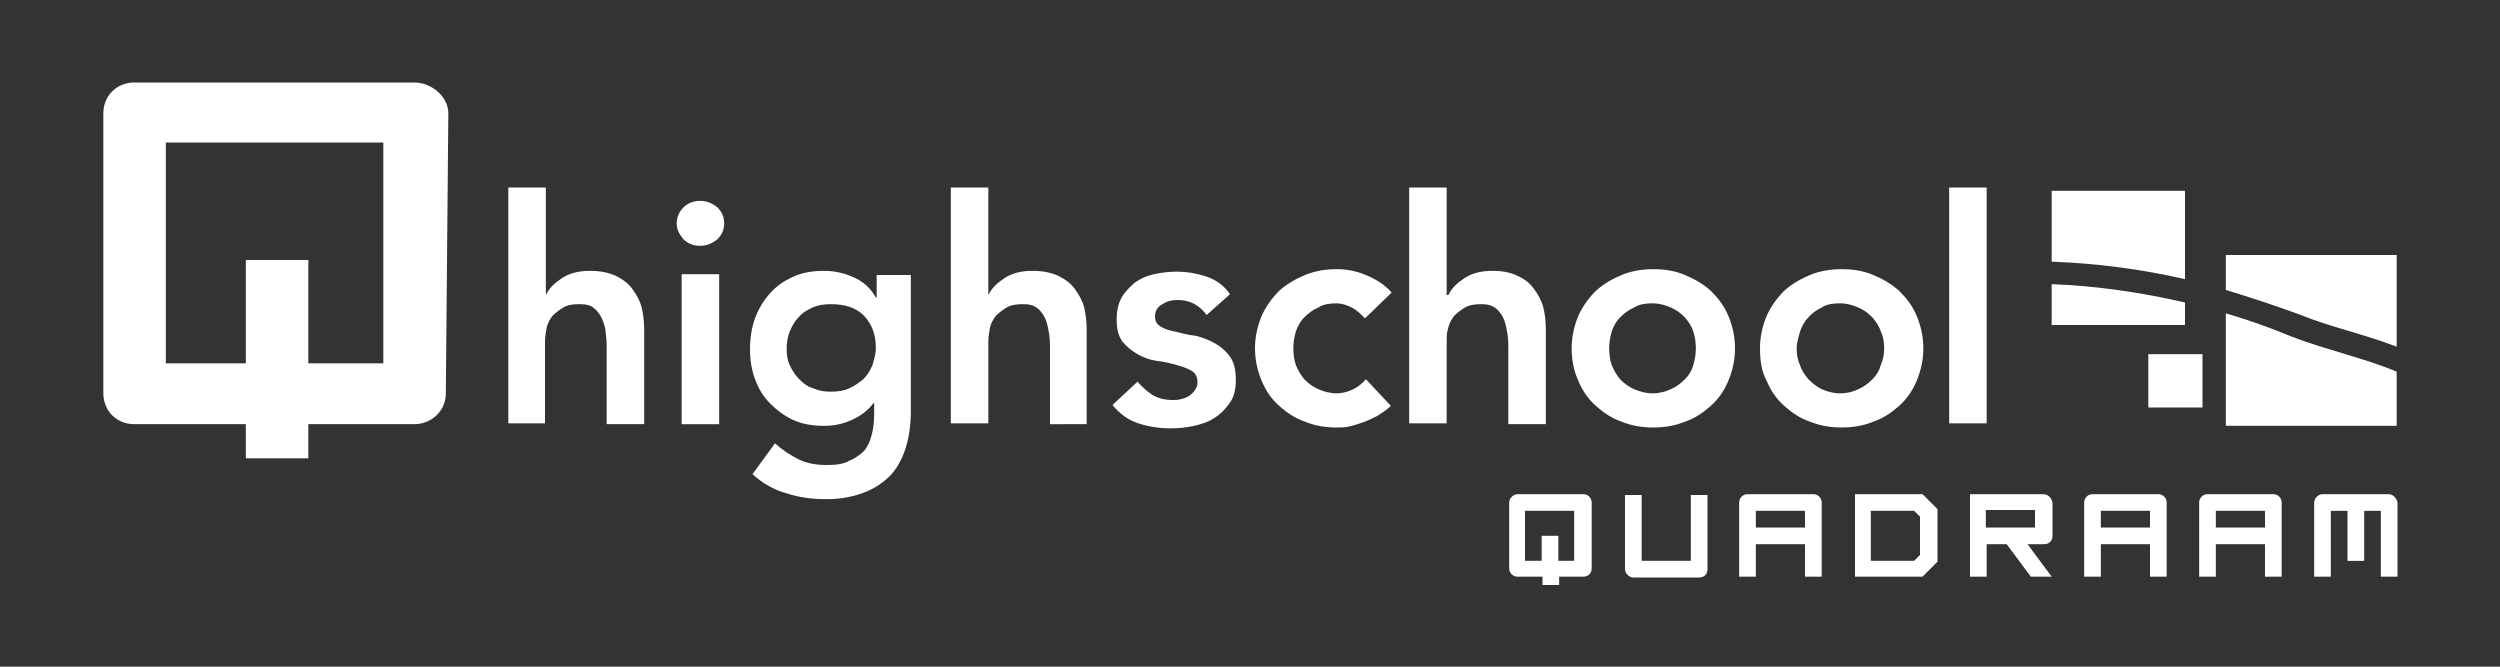 <?xml version="1.0" encoding="utf-8"?>
<!-- Generator: Adobe Illustrator 22.1.0, SVG Export Plug-In . SVG Version: 6.00 Build 0)  -->
<svg version="1.1" id="Laag_1" xmlns="http://www.w3.org/2000/svg" xmlns:xlink="http://www.w3.org/1999/xlink" x="0px" y="0px"
	 viewBox="0 0 300 80" style="enable-background:new 0 0 300 80;" xml:space="preserve">
<rect x="0" y="0" width="300" height="80" fill="#333333" stroke="none"/>
<style type="text/css">
	.st0{fill:#FFFFFF;}
</style>
<g id="Laag_x0020_1">
	<g id="_2896585446880">
		<g>
			<path class="st0" d="M189,67.3h-2v-3h-2v3h-2v-6h5.9V67.3z M185.1,70.2h2v-1h2.9c0.6,0,1-0.4,1-1v-7.9c0-0.5-0.4-1-1-1h-7.9
				c-0.5,0-1,0.5-1,1v7.9c0,0.5,0.4,1,1,1h3V70.2z"/>
			<path class="st0" d="M202.9,67.3h-5.9v-7.9h-2v8.9c0,0.5,0.5,1,1,1h7.9c0.6,0,1-0.4,1-1v-8.9h-2V67.3z"/>
			<path class="st0" d="M216.6,63.3h-5.9v-2h5.9V63.3z M217.6,59.3h-7.9c-0.6,0-1,0.5-1,1v8.9h2v-3.9h5.9v3.9h2v-8.9
				C218.6,59.8,218.2,59.3,217.6,59.3z"/>
			<path class="st0" d="M230.4,66.6l-0.7,0.7h-5.2v-6h5.2l0.7,0.7V66.6z M222.6,59.3v9.9h8.1l1.8-1.8v-6.3l-1.8-1.8H222.6z"/>
			<path class="st0" d="M244.2,63.3h-5.9v-2.1h5.9V63.3z M245.2,59.3h-8.8v9.9h2v-3.9h2.4l2.9,3.9h2.5l-2.9-3.9h2c0.6,0,1-0.4,1-1
				v-4C246.2,59.8,245.8,59.3,245.2,59.3z"/>
			<path class="st0" d="M258,63.3h-5.9v-2h5.9V63.3z M259,59.3h-7.9c-0.6,0-1,0.5-1,1v8.9h2v-3.9h5.9v3.9h2v-8.9
				C260,59.8,259.6,59.3,259,59.3z"/>
			<path class="st0" d="M271.8,63.3h-5.9v-2h5.9V63.3z M272.8,59.3h-7.9c-0.6,0-1,0.5-1,1v8.9h2v-3.9h5.9v3.9h2v-8.9
				C273.8,59.8,273.4,59.3,272.8,59.3z"/>
			<path class="st0" d="M286.6,59.3h-7.9c-0.5,0-1,0.5-1,1v8.9h2v-7.9h2v6h2v-6h2v7.9h2v-8.9C287.6,59.8,287.2,59.3,286.6,59.3z"/>
		</g>
		<path class="st0" d="M246.2,39h16v-2.7c-5.2-1.2-10.6-2-16-2.2V39z"/>
		<path class="st0" d="M262.2,22.9h-16v8.5c5.4,0.2,10.8,0.9,16,2.1V22.9z"/>
		<polygon class="st0" points="257.8,48.9 264.3,48.9 264.3,42.5 257.8,42.5 		"/>
		<path class="st0" d="M267.1,37.6v13.5h20.5v-6.5c-3.8-1.6-8.4-2.6-12.6-4.2C272.4,39.3,269.8,38.4,267.1,37.6z"/>
		<path class="st0" d="M287.6,41.6v-11h-20.5v4.2c3,0.9,6,1.9,9,3C279.5,39.2,283.7,40.1,287.6,41.6z"/>
		<path class="st0" d="M46,43.6h-9V31.2h-7.5v12.4h-9.6V17.1H46V43.6z M53.8,13.6c0-2-2-3.7-4.1-3.7H16.1c-2.1,0-3.7,1.6-3.7,3.7
			v33.6c0,2.1,1.6,3.7,3.7,3.7h13.4v4.1H37v-4.1h12.7c2.1,0,3.8-1.6,3.8-3.7L53.8,13.6z"/>
		<path class="st0" d="M65.5,35.4L65.5,35.4c0.4-0.8,1-1.4,1.9-2c0.9-0.6,2-0.9,3.4-0.9c1.2,0,2.2,0.2,3.1,0.6
			c0.8,0.4,1.5,0.9,2,1.6c0.5,0.7,0.9,1.4,1.1,2.2s0.3,1.7,0.3,2.7v11.3h-4.5v-9.1c0-0.5,0-1-0.1-1.7c0-0.6-0.2-1.2-0.4-1.7
			c-0.2-0.5-0.5-1-1-1.4c-0.4-0.4-1-0.5-1.8-0.5s-1.4,0.1-1.9,0.4c-0.5,0.3-0.9,0.6-1.3,1c-0.3,0.4-0.6,0.9-0.7,1.4
			c-0.1,0.6-0.2,1.1-0.2,1.7v9.8H61V22.5h4.5V35.4z M81.8,32.9h4.5v18h-4.5V32.9z M81.2,26.8c0-0.7,0.3-1.4,0.8-1.9
			c0.5-0.5,1.2-0.8,2-0.8c0.8,0,1.5,0.3,2.1,0.8c0.5,0.5,0.8,1.1,0.8,1.9c0,0.8-0.3,1.4-0.8,1.9c-0.6,0.5-1.3,0.8-2.1,0.8
			c-0.8,0-1.5-0.3-2-0.8C81.5,28.1,81.2,27.5,81.2,26.8z M109.3,32.9v16.4c0,1.6-0.2,3.1-0.6,4.4c-0.4,1.3-1,2.4-1.8,3.3
			c-0.9,0.9-1.9,1.6-3.2,2.1s-2.8,0.8-4.5,0.8c-1.7,0-3.3-0.2-4.8-0.7c-1.5-0.4-2.9-1.2-4.1-2.3l2.7-3.7c0.9,0.8,1.8,1.4,2.8,1.9
			s2.1,0.7,3.4,0.7c1.1,0,2-0.1,2.7-0.5c0.7-0.3,1.3-0.7,1.8-1.2c0.4-0.5,0.7-1.1,0.9-1.9c0.2-0.7,0.3-1.6,0.3-2.5v-1.3h-0.1
			c-0.7,0.9-1.5,1.5-2.6,2c-1.1,0.5-2.2,0.7-3.3,0.7c-1.4,0-2.6-0.2-3.7-0.7c-1.1-0.5-2-1.2-2.8-2c-0.8-0.8-1.4-1.8-1.8-2.9
			c-0.4-1.1-0.6-2.3-0.6-3.6c0-1.3,0.2-2.6,0.6-3.7c0.4-1.1,1-2.1,1.8-3c0.8-0.9,1.7-1.5,2.8-2c1.1-0.5,2.3-0.7,3.7-0.7
			c1.3,0,2.5,0.3,3.6,0.8c1.1,0.5,2,1.3,2.6,2.4h0.1v-2.7H109.3z M99.7,36.5c-0.8,0-1.5,0.1-2.2,0.4c-0.6,0.3-1.2,0.6-1.6,1.1
			c-0.5,0.5-0.8,1-1.1,1.7c-0.3,0.7-0.4,1.4-0.4,2.2c0,0.7,0.1,1.4,0.4,2c0.3,0.6,0.7,1.2,1.1,1.6c0.5,0.5,1,0.9,1.7,1.1
			c0.7,0.3,1.3,0.4,2.1,0.4c0.8,0,1.6-0.1,2.2-0.4c0.7-0.3,1.2-0.7,1.7-1.1c0.5-0.5,0.8-1,1.1-1.7c0.2-0.7,0.4-1.3,0.4-2.1
			c0-1.6-0.5-2.8-1.4-3.8C102.7,36.9,101.4,36.5,99.7,36.5z M118.6,35.4L118.6,35.4c0.4-0.8,1-1.4,1.9-2c0.9-0.6,2-0.9,3.4-0.9
			c1.2,0,2.2,0.2,3.1,0.6c0.8,0.4,1.5,0.9,2,1.6c0.5,0.7,0.9,1.4,1.1,2.2s0.3,1.7,0.3,2.7v11.3H126v-9.1c0-0.5,0-1-0.1-1.7
			c-0.1-0.6-0.2-1.2-0.4-1.7c-0.2-0.5-0.5-1-1-1.4c-0.5-0.4-1-0.5-1.8-0.5c-0.7,0-1.4,0.1-1.9,0.4c-0.5,0.3-0.9,0.6-1.3,1
			c-0.3,0.4-0.6,0.9-0.7,1.4c-0.1,0.6-0.2,1.1-0.2,1.7v9.8h-4.5V22.5h4.5V35.4z M144.8,37.8c-0.9-1.2-2-1.8-3.5-1.8
			c-0.6,0-1.2,0.1-1.8,0.5c-0.6,0.3-0.9,0.8-0.9,1.5c0,0.5,0.2,0.9,0.7,1.2c0.5,0.3,1.1,0.5,1.8,0.6c0.7,0.2,1.5,0.4,2.4,0.5
			c0.8,0.2,1.6,0.5,2.3,0.9c0.7,0.4,1.3,0.9,1.8,1.6c0.5,0.7,0.7,1.6,0.7,2.8c0,1.1-0.2,2-0.7,2.7c-0.5,0.7-1,1.3-1.8,1.8
			c-0.7,0.5-1.6,0.8-2.5,1c-0.9,0.2-1.8,0.3-2.8,0.3c-1.4,0-2.7-0.2-3.9-0.6c-1.2-0.4-2.2-1.1-3.1-2.2l3-2.8
			c0.6,0.7,1.2,1.2,1.8,1.6c0.7,0.4,1.5,0.6,2.4,0.6c0.3,0,0.7,0,1-0.1c0.4-0.1,0.7-0.2,1-0.4c0.3-0.2,0.5-0.4,0.7-0.7
			c0.2-0.3,0.3-0.6,0.3-0.9c0-0.6-0.2-1.1-0.7-1.4c-0.5-0.3-1.1-0.5-1.8-0.7c-0.7-0.2-1.5-0.4-2.4-0.5c-0.8-0.1-1.6-0.4-2.3-0.8
			c-0.7-0.4-1.3-0.9-1.8-1.5c-0.5-0.7-0.7-1.5-0.7-2.7c0-1,0.2-1.9,0.6-2.6c0.4-0.7,1-1.3,1.6-1.8c0.7-0.5,1.4-0.8,2.3-1
			c0.9-0.2,1.8-0.3,2.7-0.3c1.2,0,2.4,0.2,3.6,0.6c1.2,0.4,2.1,1.1,2.8,2.1L144.8,37.8z M163.8,38.2c-0.5-0.5-1-1-1.6-1.3
			c-0.6-0.3-1.2-0.5-1.8-0.5c-0.8,0-1.6,0.1-2.2,0.5c-0.7,0.3-1.2,0.7-1.7,1.2c-0.5,0.5-0.8,1.1-1,1.7c-0.2,0.7-0.3,1.3-0.3,2
			c0,0.7,0.1,1.4,0.3,2c0.3,0.7,0.6,1.2,1,1.7c0.5,0.5,1,0.9,1.7,1.2c0.7,0.3,1.4,0.5,2.2,0.5c0.7,0,1.4-0.2,2-0.5
			c0.6-0.3,1.1-0.7,1.5-1.2l3,3.2c-0.5,0.5-1,0.8-1.6,1.2c-0.6,0.3-1.2,0.6-1.8,0.8c-0.6,0.2-1.2,0.4-1.7,0.5
			c-0.5,0.1-1,0.1-1.4,0.1c-1.3,0-2.6-0.2-3.8-0.7c-1.2-0.4-2.2-1.1-3.1-1.9s-1.6-1.8-2.1-3c-0.5-1.2-0.8-2.5-0.8-3.9
			c0-1.4,0.3-2.7,0.8-3.9c0.5-1.1,1.2-2.1,2.1-3c0.9-0.8,1.9-1.4,3.1-1.9c1.2-0.5,2.5-0.7,3.8-0.7c1.2,0,2.3,0.2,3.5,0.7
			c1.2,0.5,2.2,1.1,3.1,2.1L163.8,38.2z M173.8,35.4L173.8,35.4c0.4-0.8,1-1.4,1.9-2c0.9-0.6,2-0.9,3.4-0.9c1.2,0,2.2,0.2,3,0.6
			c0.9,0.4,1.5,0.9,2,1.6c0.5,0.7,0.9,1.4,1.1,2.2s0.3,1.7,0.3,2.7v11.3h-4.5v-9.1c0-0.5,0-1-0.1-1.7c-0.1-0.6-0.2-1.2-0.4-1.7
			c-0.2-0.5-0.5-1-1-1.4c-0.5-0.4-1.1-0.5-1.8-0.5c-0.7,0-1.4,0.1-1.9,0.4c-0.5,0.3-0.9,0.6-1.3,1c-0.3,0.4-0.6,0.9-0.7,1.4
			c-0.2,0.6-0.2,1.1-0.2,1.7v9.8h-4.5V22.5h4.5V35.4z M188.6,41.8c0-1.4,0.3-2.7,0.8-3.9c0.5-1.1,1.2-2.1,2.1-3
			c0.9-0.8,1.9-1.4,3.1-1.9c1.2-0.5,2.5-0.7,3.8-0.7c1.4,0,2.6,0.2,3.8,0.7c1.2,0.5,2.2,1.1,3.1,1.9c0.9,0.9,1.6,1.8,2.1,3
			c0.5,1.2,0.8,2.5,0.8,3.9c0,1.4-0.3,2.7-0.8,3.9c-0.5,1.2-1.2,2.2-2.1,3c-0.9,0.8-1.9,1.5-3.1,1.9c-1.2,0.5-2.5,0.7-3.8,0.7
			c-1.3,0-2.6-0.2-3.8-0.7c-1.2-0.4-2.2-1.1-3.1-1.9c-0.9-0.8-1.6-1.8-2.1-3C188.9,44.6,188.6,43.3,188.6,41.8z M193.1,41.8
			c0,0.7,0.1,1.4,0.3,2c0.3,0.7,0.6,1.2,1,1.7c0.5,0.5,1,0.9,1.7,1.2c0.7,0.3,1.4,0.5,2.2,0.5s1.6-0.2,2.2-0.5
			c0.7-0.3,1.2-0.7,1.7-1.2c0.5-0.5,0.8-1,1-1.7c0.2-0.7,0.3-1.3,0.3-2c0-0.7-0.1-1.4-0.3-2c-0.2-0.7-0.6-1.2-1-1.7
			c-0.5-0.5-1-0.9-1.7-1.2c-0.7-0.3-1.4-0.5-2.2-0.5s-1.6,0.1-2.2,0.5c-0.7,0.3-1.2,0.7-1.7,1.2c-0.5,0.5-0.8,1.1-1,1.7
			C193.2,40.5,193.1,41.2,193.1,41.8z M211.2,41.8c0-1.4,0.3-2.7,0.8-3.9c0.5-1.1,1.2-2.1,2.1-3c0.9-0.8,1.9-1.4,3.1-1.9
			c1.2-0.5,2.5-0.7,3.8-0.7c1.4,0,2.6,0.2,3.8,0.7s2.2,1.1,3.1,1.9c0.9,0.9,1.6,1.8,2.1,3c0.5,1.2,0.8,2.5,0.8,3.9
			c0,1.4-0.3,2.7-0.8,3.9c-0.5,1.2-1.2,2.2-2.1,3s-1.9,1.5-3.1,1.9c-1.2,0.5-2.5,0.7-3.8,0.7c-1.3,0-2.6-0.2-3.8-0.7
			c-1.2-0.4-2.2-1.1-3.1-1.9c-0.9-0.8-1.6-1.8-2.1-3C211.4,44.6,211.2,43.3,211.2,41.8z M215.6,41.8c0,0.7,0.1,1.4,0.4,2
			c0.2,0.7,0.6,1.2,1,1.7c0.5,0.5,1,0.9,1.6,1.2c0.7,0.3,1.4,0.5,2.2,0.5c0.9,0,1.6-0.2,2.2-0.5c0.7-0.3,1.2-0.7,1.7-1.2
			c0.5-0.5,0.8-1,1-1.7c0.3-0.7,0.4-1.3,0.4-2c0-0.7-0.1-1.4-0.4-2c-0.2-0.7-0.6-1.2-1-1.7c-0.5-0.5-1-0.9-1.7-1.2
			c-0.7-0.3-1.4-0.5-2.2-0.5c-0.8,0-1.6,0.1-2.2,0.5c-0.6,0.3-1.2,0.7-1.6,1.2c-0.5,0.5-0.8,1.1-1,1.7
			C215.8,40.5,215.6,41.2,215.6,41.8z M233.9,22.5h4.5v28.3h-4.5V22.5z"/>
	</g>
</g>
</svg>
